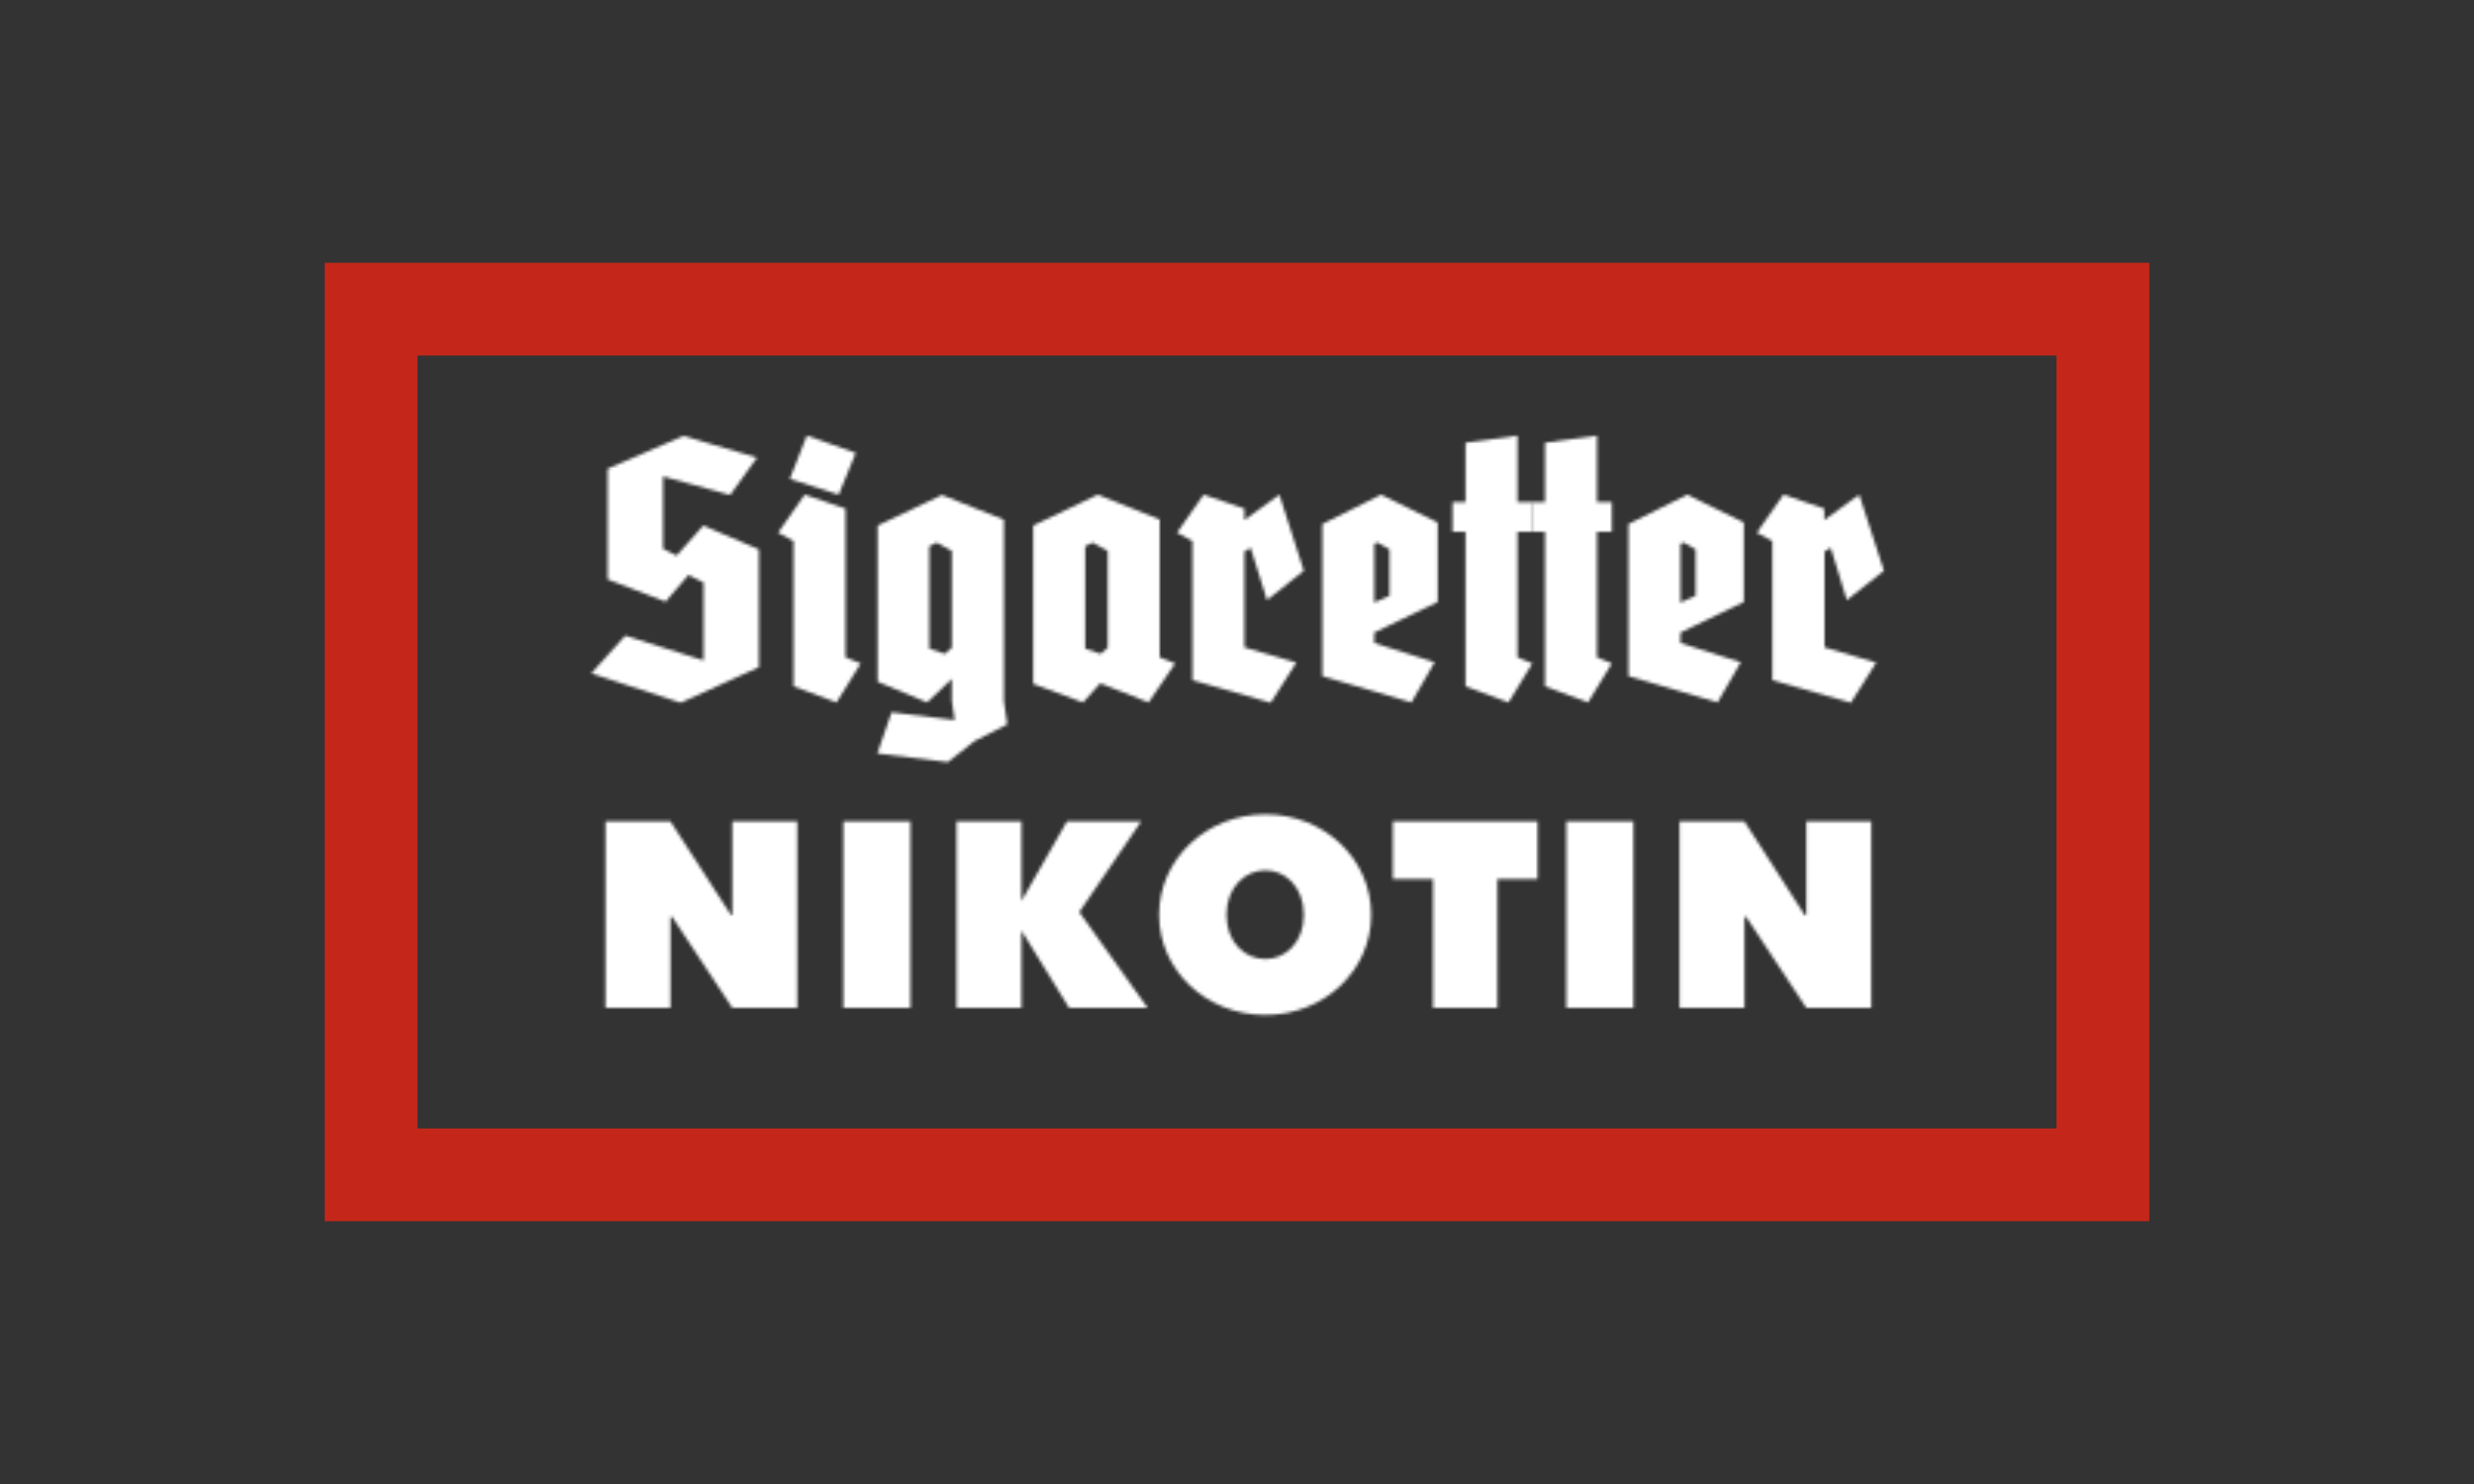 <svg xmlns="http://www.w3.org/2000/svg" viewBox="0 0 800 480">
  <rect x="0" y="0" width="800" height="480" fill="#333333" stroke="none"/>
  <defs>
    <filter id="a" width="800" height="480" x="0" y="0" filterUnits="userSpaceOnUse">
      <feFlood flood-color="#fff" result="bg"/>
      <feBlend in="SourceGraphic" in2="bg"/>
    </filter>
    <mask id="b" width="800" height="480" x="0" y="0" maskUnits="userSpaceOnUse">
      <g fill="black" filter="url(#a)">
        <path d="M191.2 217.8l11-12.2 25.3 8v-25.2l-4.9-2.4-7.4 8.6-18.7-7.2v-35.8L221 141l23.8 7-8.7 12.1-21.7-6v23.4l4.4 2.2 8.6-9.7 18 7.7v38.1l-25.3 11.5zM256.6 222v-47l-5-2.7 8.6-12.3 13.2 4.5v48.1l4.9 2-7.8 12.6zm-1.2-67.1l5.5-14 15.8 5.6-5.5 13.5zM283.7 243.7l4.6-13.3 20.4 2.5-.9-6.1v-7.2l-8 7.6-16-6.7V170l20.8-9.9 20 8v58.6l1.1 7.6-10.6 5.4-8.6 6.8zm24.1-34.2v-31.3l-4.9-2.7-2.4 1.2v33.1l5 1.7zM334.1 221.2V170L355 160l20 8v44.6l5 2-8.6 12.6-15.6-6.2-5.6 6.2zm24.1-11.7v-31.3l-4.9-2.7-2.4 1.2v33.1l5 1.7zM385.6 220v-45l-5-2.7 8.6-12.3 13.2 4.5v3.7l11.3-8.2 7.9 24.6-11.9 9.5-5.3-16.9-2 1.2v31l16.8 4.9-8.3 13zM427.6 218.7v-49.2l19-9.5 18.3 9v25.7l-20.5 9.9v3.4l19.5 6.2-7.5 13zm21.7-26v-15l-3.8-2.2-1.1.4v19zM473.9 222v-50h-4.2v-9.6h4.2v-19.2l16.8-2.3v21.5h4.8v9.6h-4.8v40.6l4.8 2-7.7 12.6z"/>
        <path d="M499.6 222v-50h-4.2v-9.6h4.2v-19.2l16.8-2.3v21.5h4.8v9.6h-4.8v40.6l4.8 2-7.7 12.6zM526.6 218.7v-49.2l19-9.5 18.3 9v25.7l-20.5 9.9v3.4l19.5 6.2-7.5 13zm21.7-26v-15l-3.8-2.2-1.1.4v19zM573.1 220v-45l-5-2.7 8.6-12.3 13.2 4.5v3.7l11.3-8.2 8 24.6-12 9.5-5.2-16.9-2 1.2v31l16.7 4.9-8.2 13zM257.8 326h-21l-19.5-29.5h-.5V326h-21v-60.3h21l19.6 30.3h.4v-30.3h21zM294.4 326h-21.7v-60.3h21.7zM371.1 326h-25.4l-15.4-25v25h-21v-60.3h21v25.7l14.7-25.7h24L349 295zM409.2 328.3c-19 0-34.4-14.3-34.4-32.4s15.4-32.5 34.4-32.5 34.2 14.4 34.2 32.5-15.3 32.4-34.2 32.4zm0-46.8c-6.5 0-12.6 5.4-12.6 14.4s6 14.3 12.6 14.3c6.4 0 12.4-5.3 12.4-14.3s-6-14.4-12.4-14.4zM497.2 284.3h-13V326h-20.8v-41.7h-13v-18.6h46.8zM528.2 326h-21.7v-60.3h21.7zM605.1 326h-21l-19.5-29.5h-.5V326h-21v-60.3h21l19.5 30.3h.5v-30.3h21z"/>
      </g>
    </mask>
  </defs>
  <g mask="url(#b)">
    <rect width="800" height="480" fill="#fff"/>
  </g>
  <rect width="560" height="280" x="120" y="100" fill="none" stroke="#c4271a" stroke-miterlimit="10" stroke-width="30"/>
</svg>
